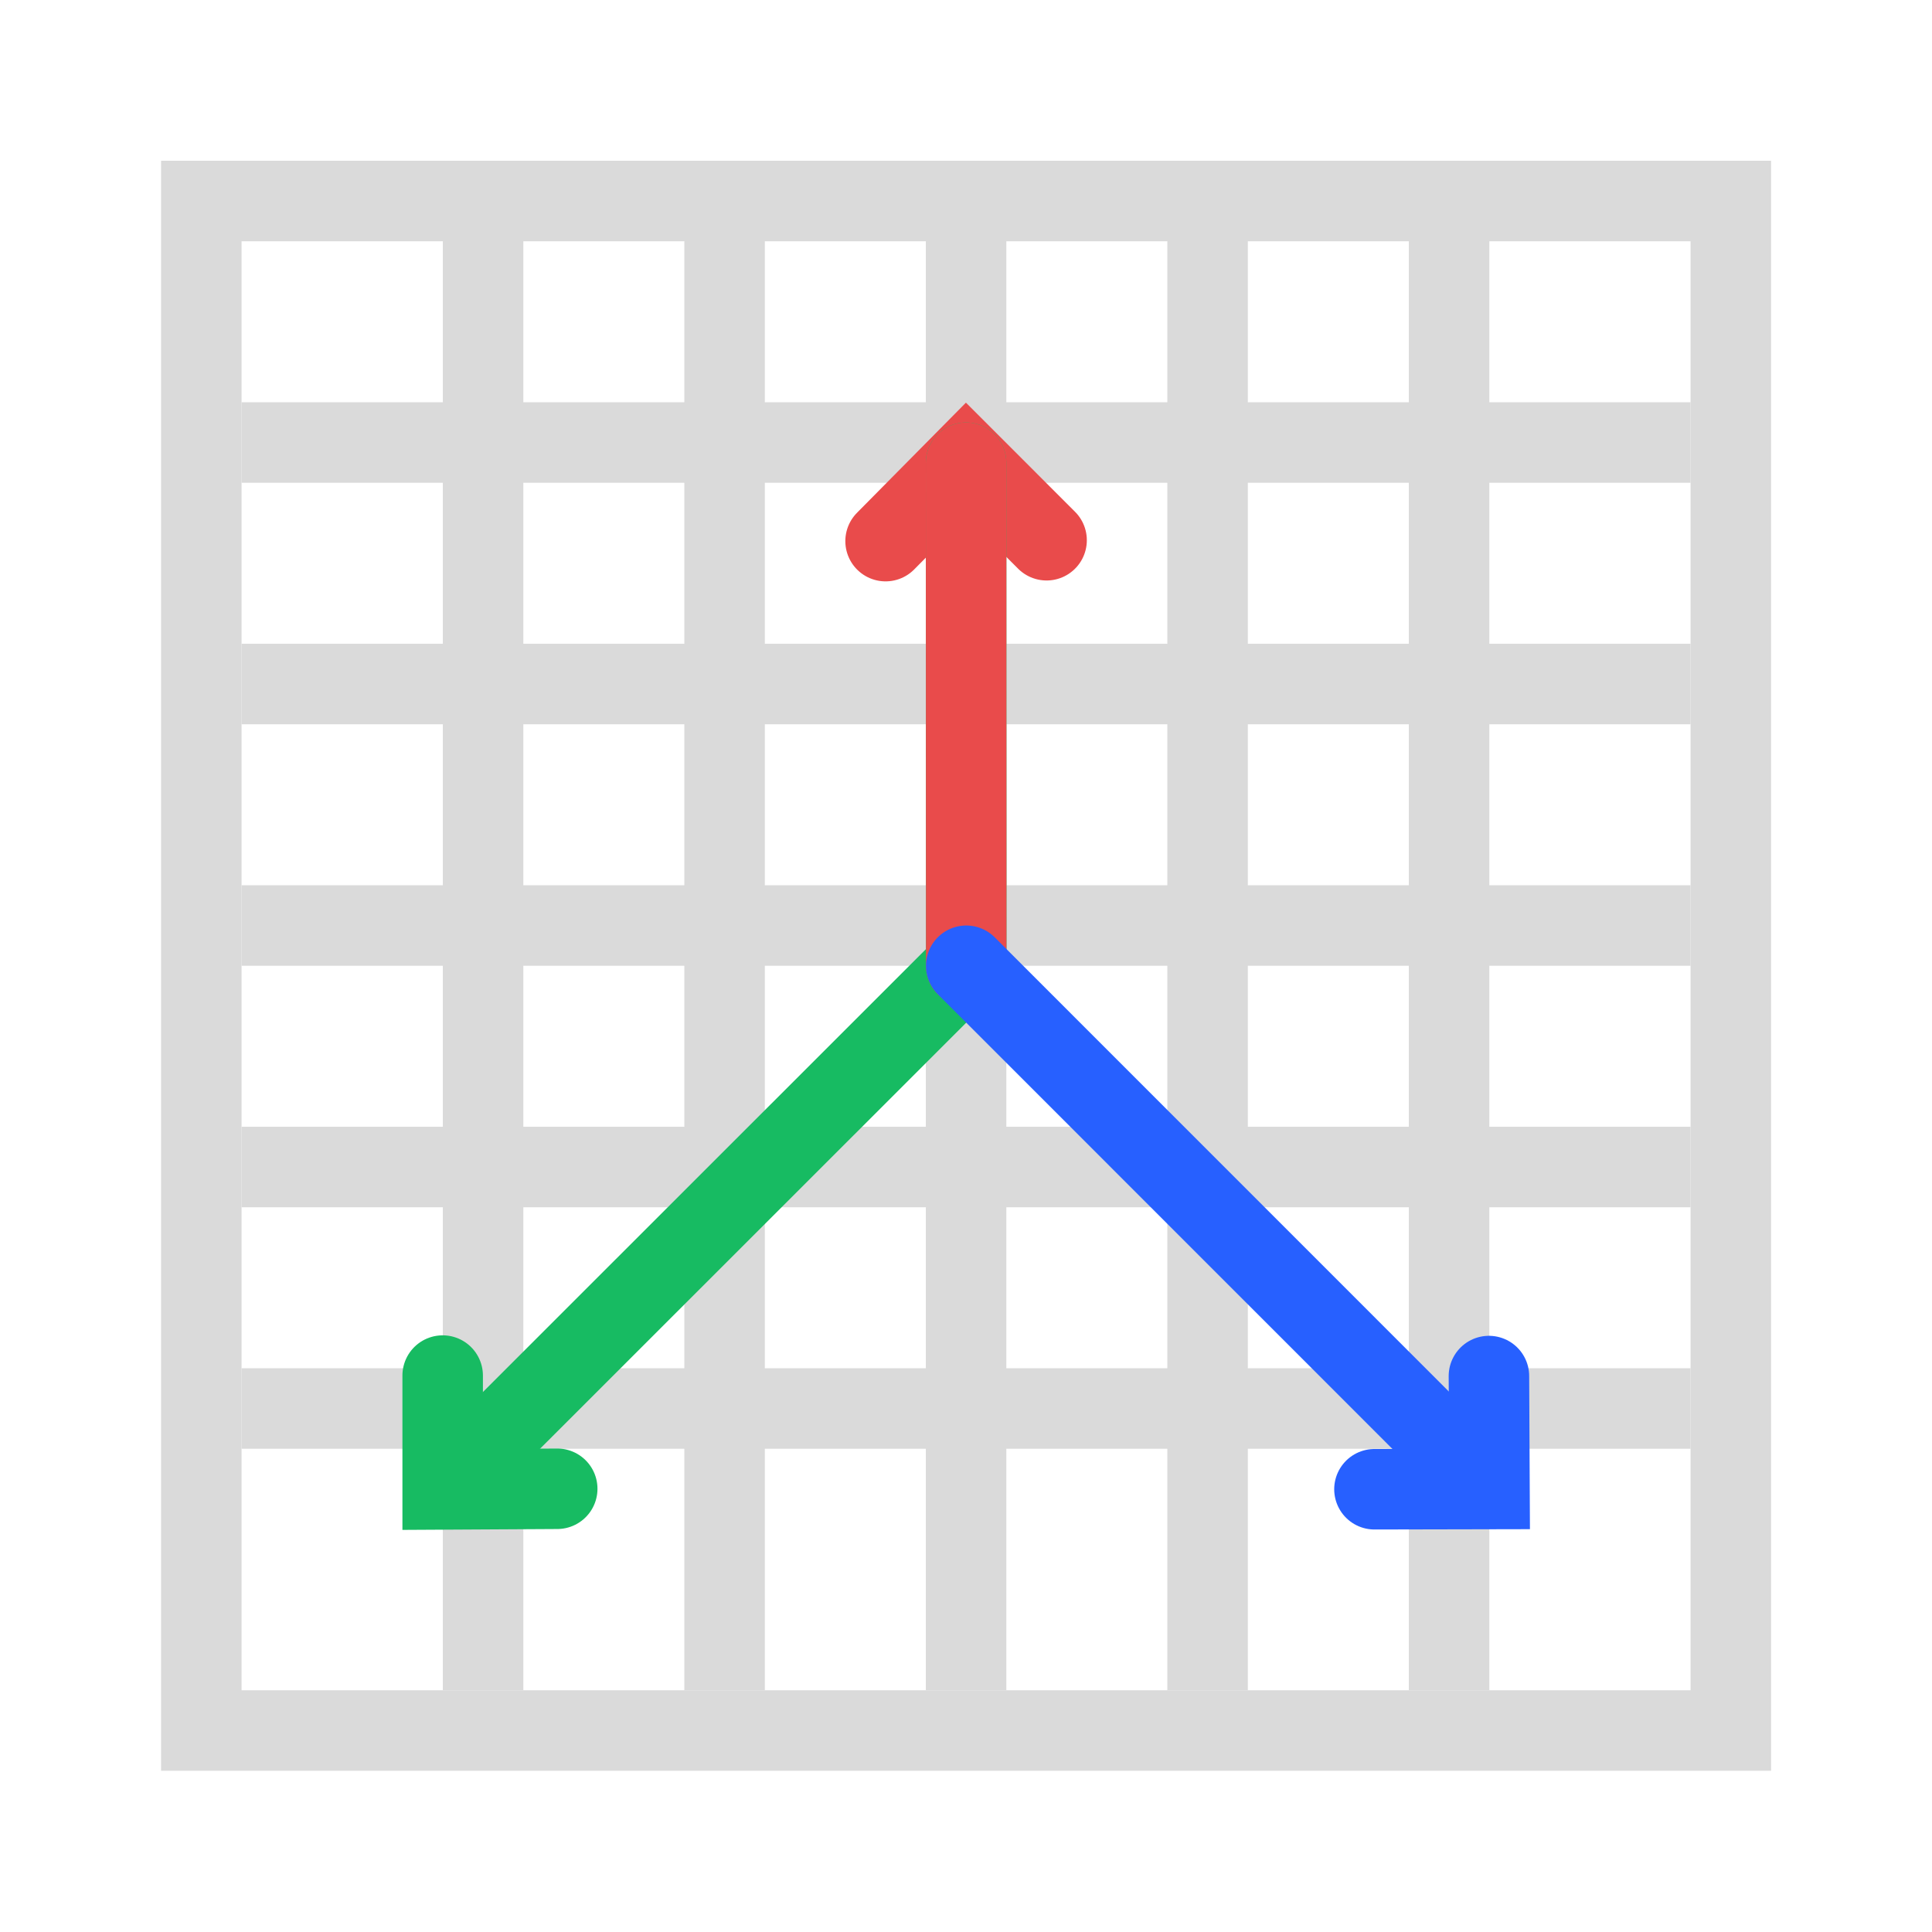 <svg id="artwork" xmlns="http://www.w3.org/2000/svg" viewBox="0 0 24 24"><rect x="8.751" y="11.247" width="18.5" height="1" transform="translate(6.254 29.748) rotate(-90)" style="fill:#dadada"/><rect x="5.751" y="11.247" width="18.5" height="1" transform="translate(3.254 26.748) rotate(-90)" style="fill:#dadada"/><rect x="2.751" y="11.247" width="18.5" height="1" transform="translate(0.254 23.748) rotate(-90)" style="fill:#dadada"/><rect x="-0.249" y="11.247" width="18.5" height="1" transform="translate(-2.746 20.748) rotate(-90)" style="fill:#dadada"/><rect x="-3.249" y="11.247" width="18.5" height="1" transform="translate(-5.746 17.748) rotate(-90)" style="fill:#dadada"/><rect x="3.001" y="16.997" width="18" height="1" style="fill:#dadada"/><rect x="3.001" y="13.997" width="18" height="1" style="fill:#dadada"/><rect x="3.001" y="10.997" width="18" height="1" style="fill:#dadada"/><rect x="3.001" y="7.997" width="18" height="1" style="fill:#dadada"/><rect x="3.001" y="4.997" width="18" height="1" style="fill:#dadada"/><polyline points="17.074 18.5 18.503 18.497 18.496 17.094" style="fill:none;stroke:#2760ff;stroke-linecap:round;stroke-miterlimit:10"/><polyline points="6.922 18.494 5.499 18.502 5.499 17.088" style="fill:none;stroke:#17bb62;stroke-linecap:round;stroke-miterlimit:10"/><polyline points="11.001 6.722 12.001 5.711 13.001 6.711" style="fill:none;stroke:#e94b4b;stroke-linecap:round;stroke-miterlimit:10"/><polyline points="6.001 17.997 6.001 17.997 12.003 11.997 12.001 5.748" style="fill:none;stroke:#17bb62;stroke-linecap:round;stroke-miterlimit:10"/><line x1="12.003" y1="11.997" x2="12.001" y2="5.748" style="fill:none;stroke:#e94b4b;stroke-linecap:round;stroke-miterlimit:10"/><line x1="12.003" y1="11.997" x2="18.002" y2="17.997" style="fill:none;stroke:#2760ff;stroke-linecap:round;stroke-miterlimit:10"/><rect x="2.501" y="2.497" width="19" height="19" style="fill:none;stroke:#dadada;stroke-linecap:round;stroke-miterlimit:10"/></svg>